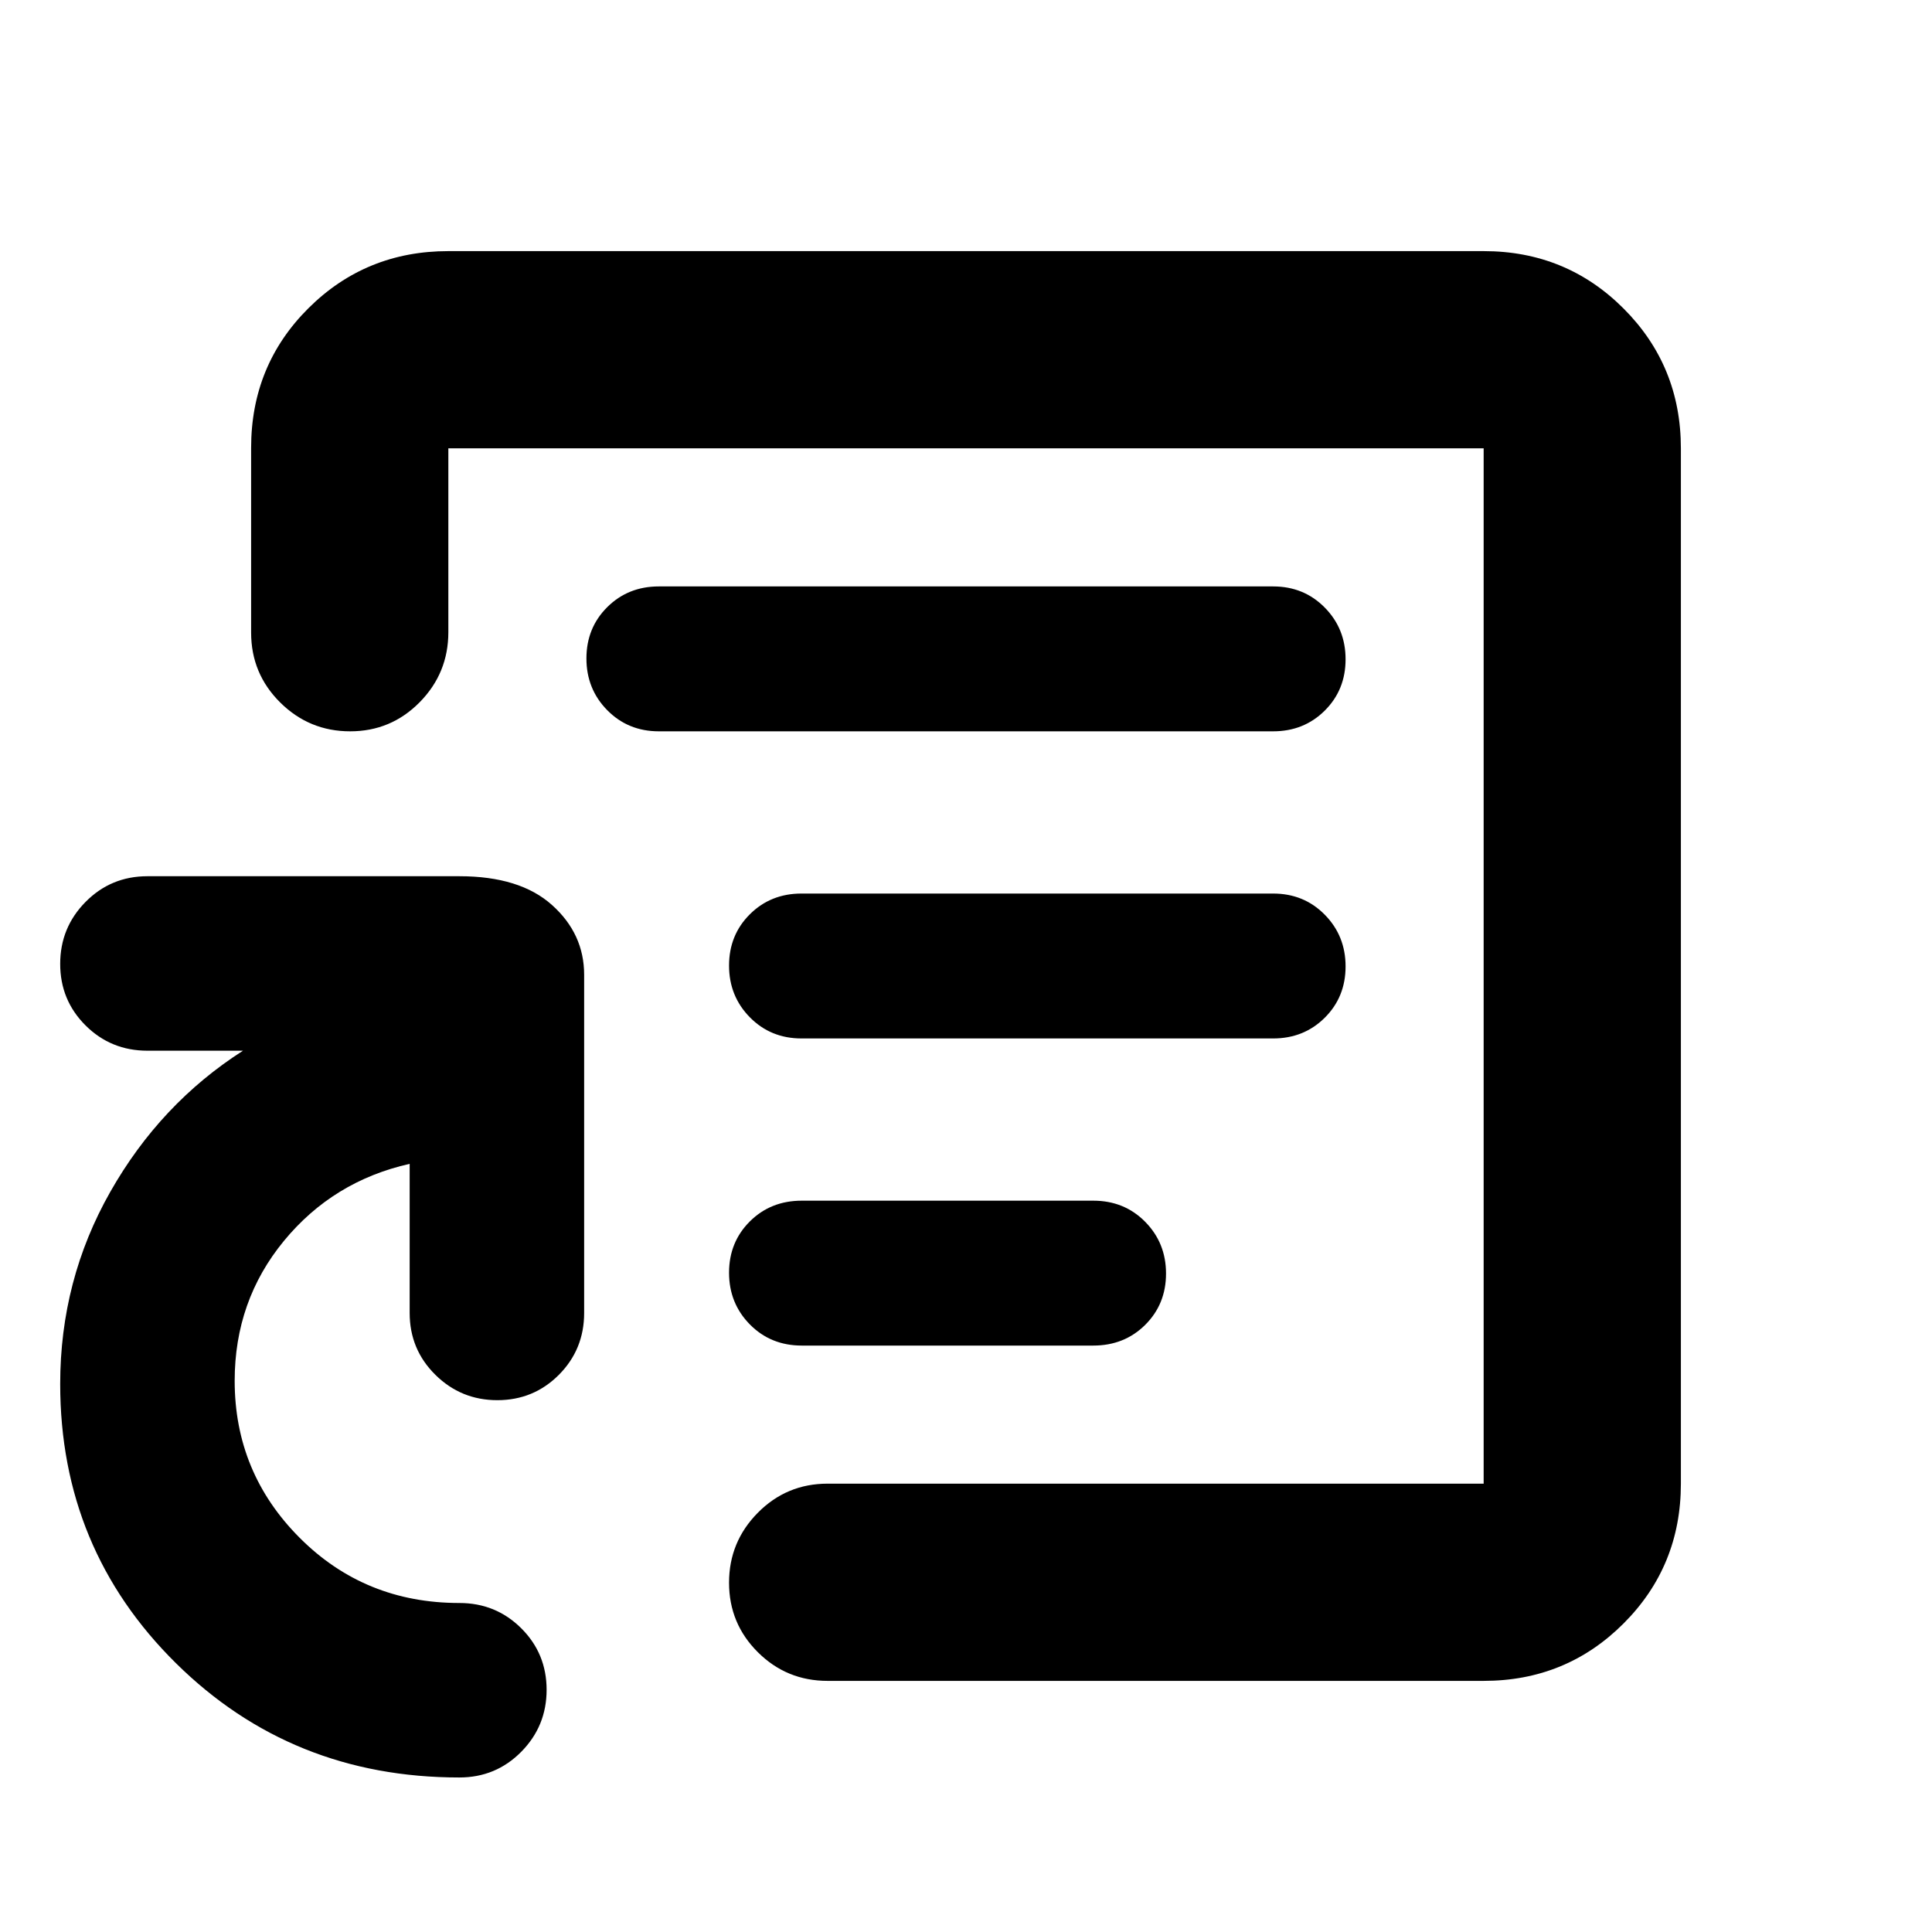 <svg xmlns="http://www.w3.org/2000/svg" height="20" viewBox="0 -960 960 960" width="20"><path d="M480-480Zm257.22 355.22H411.26q-20.39 0-34.69-14.25-14.31-14.24-14.31-34.54 0-20.3 14.31-34.76 14.3-14.45 34.69-14.45h325.96v-514.44H222.78v91.35q0 20.35-14.24 34.8-14.25 14.46-34.55 14.46-20.29 0-34.75-14.32-14.46-14.33-14.46-34.74v-91.8q0-41.05 28.5-69.4 28.5-28.35 69.5-28.35h514.44q41 0 69.5 28.5t28.5 69.5v514.44q0 41-28.5 69.5t-69.5 28.5Zm-508.96 48q-83.39 0-140.87-56.82-57.48-56.82-57.48-138.7 0-51.61 24.89-95.48 24.89-43.87 65.94-70.13H73.26q-18.13 0-30.74-12.55t-12.61-30.59q0-18.04 12.61-30.8 12.61-12.76 30.74-12.76h155q30.09 0 46.04 14.31 15.96 14.3 15.96 34.69v168q0 18.13-12.55 30.74t-30.59 12.61q-18.03 0-30.79-12.61-12.77-12.61-12.77-30.74v-74.08q-38.04 8.56-62.5 38.31-24.45 29.74-24.45 69.51 0 45.66 32.33 78.03 32.33 32.36 79.32 32.36 18.13 0 30.74 12.55t12.61 30.59q0 18.04-12.61 30.8-12.61 12.76-30.74 12.76Zm170.17-214.61h144.79q15.47 0 25.82-10.29t10.35-25.5q0-15.21-10.35-25.71t-25.82-10.5H398.43q-15.47 0-25.82 10.29t-10.35 25.5q0 15.21 10.35 25.71t25.82 10.5ZM398.26-444h234.35q15.3 0 25.65-10.29 10.35-10.29 10.35-25.5t-10.35-25.71Q647.91-516 632.61-516H398.26q-15.3 0-25.65 10.29-10.35 10.29-10.35 25.5t10.35 25.71q10.35 10.5 25.65 10.5Zm-70.87-152.61h305.22q15.3 0 25.65-10.29 10.35-10.29 10.35-25.5t-10.35-25.71q-10.35-10.5-25.65-10.5H327.39q-15.3 0-25.65 10.29-10.35 10.29-10.35 25.5t10.35 25.71q10.35 10.5 25.65 10.5Z"/></svg>